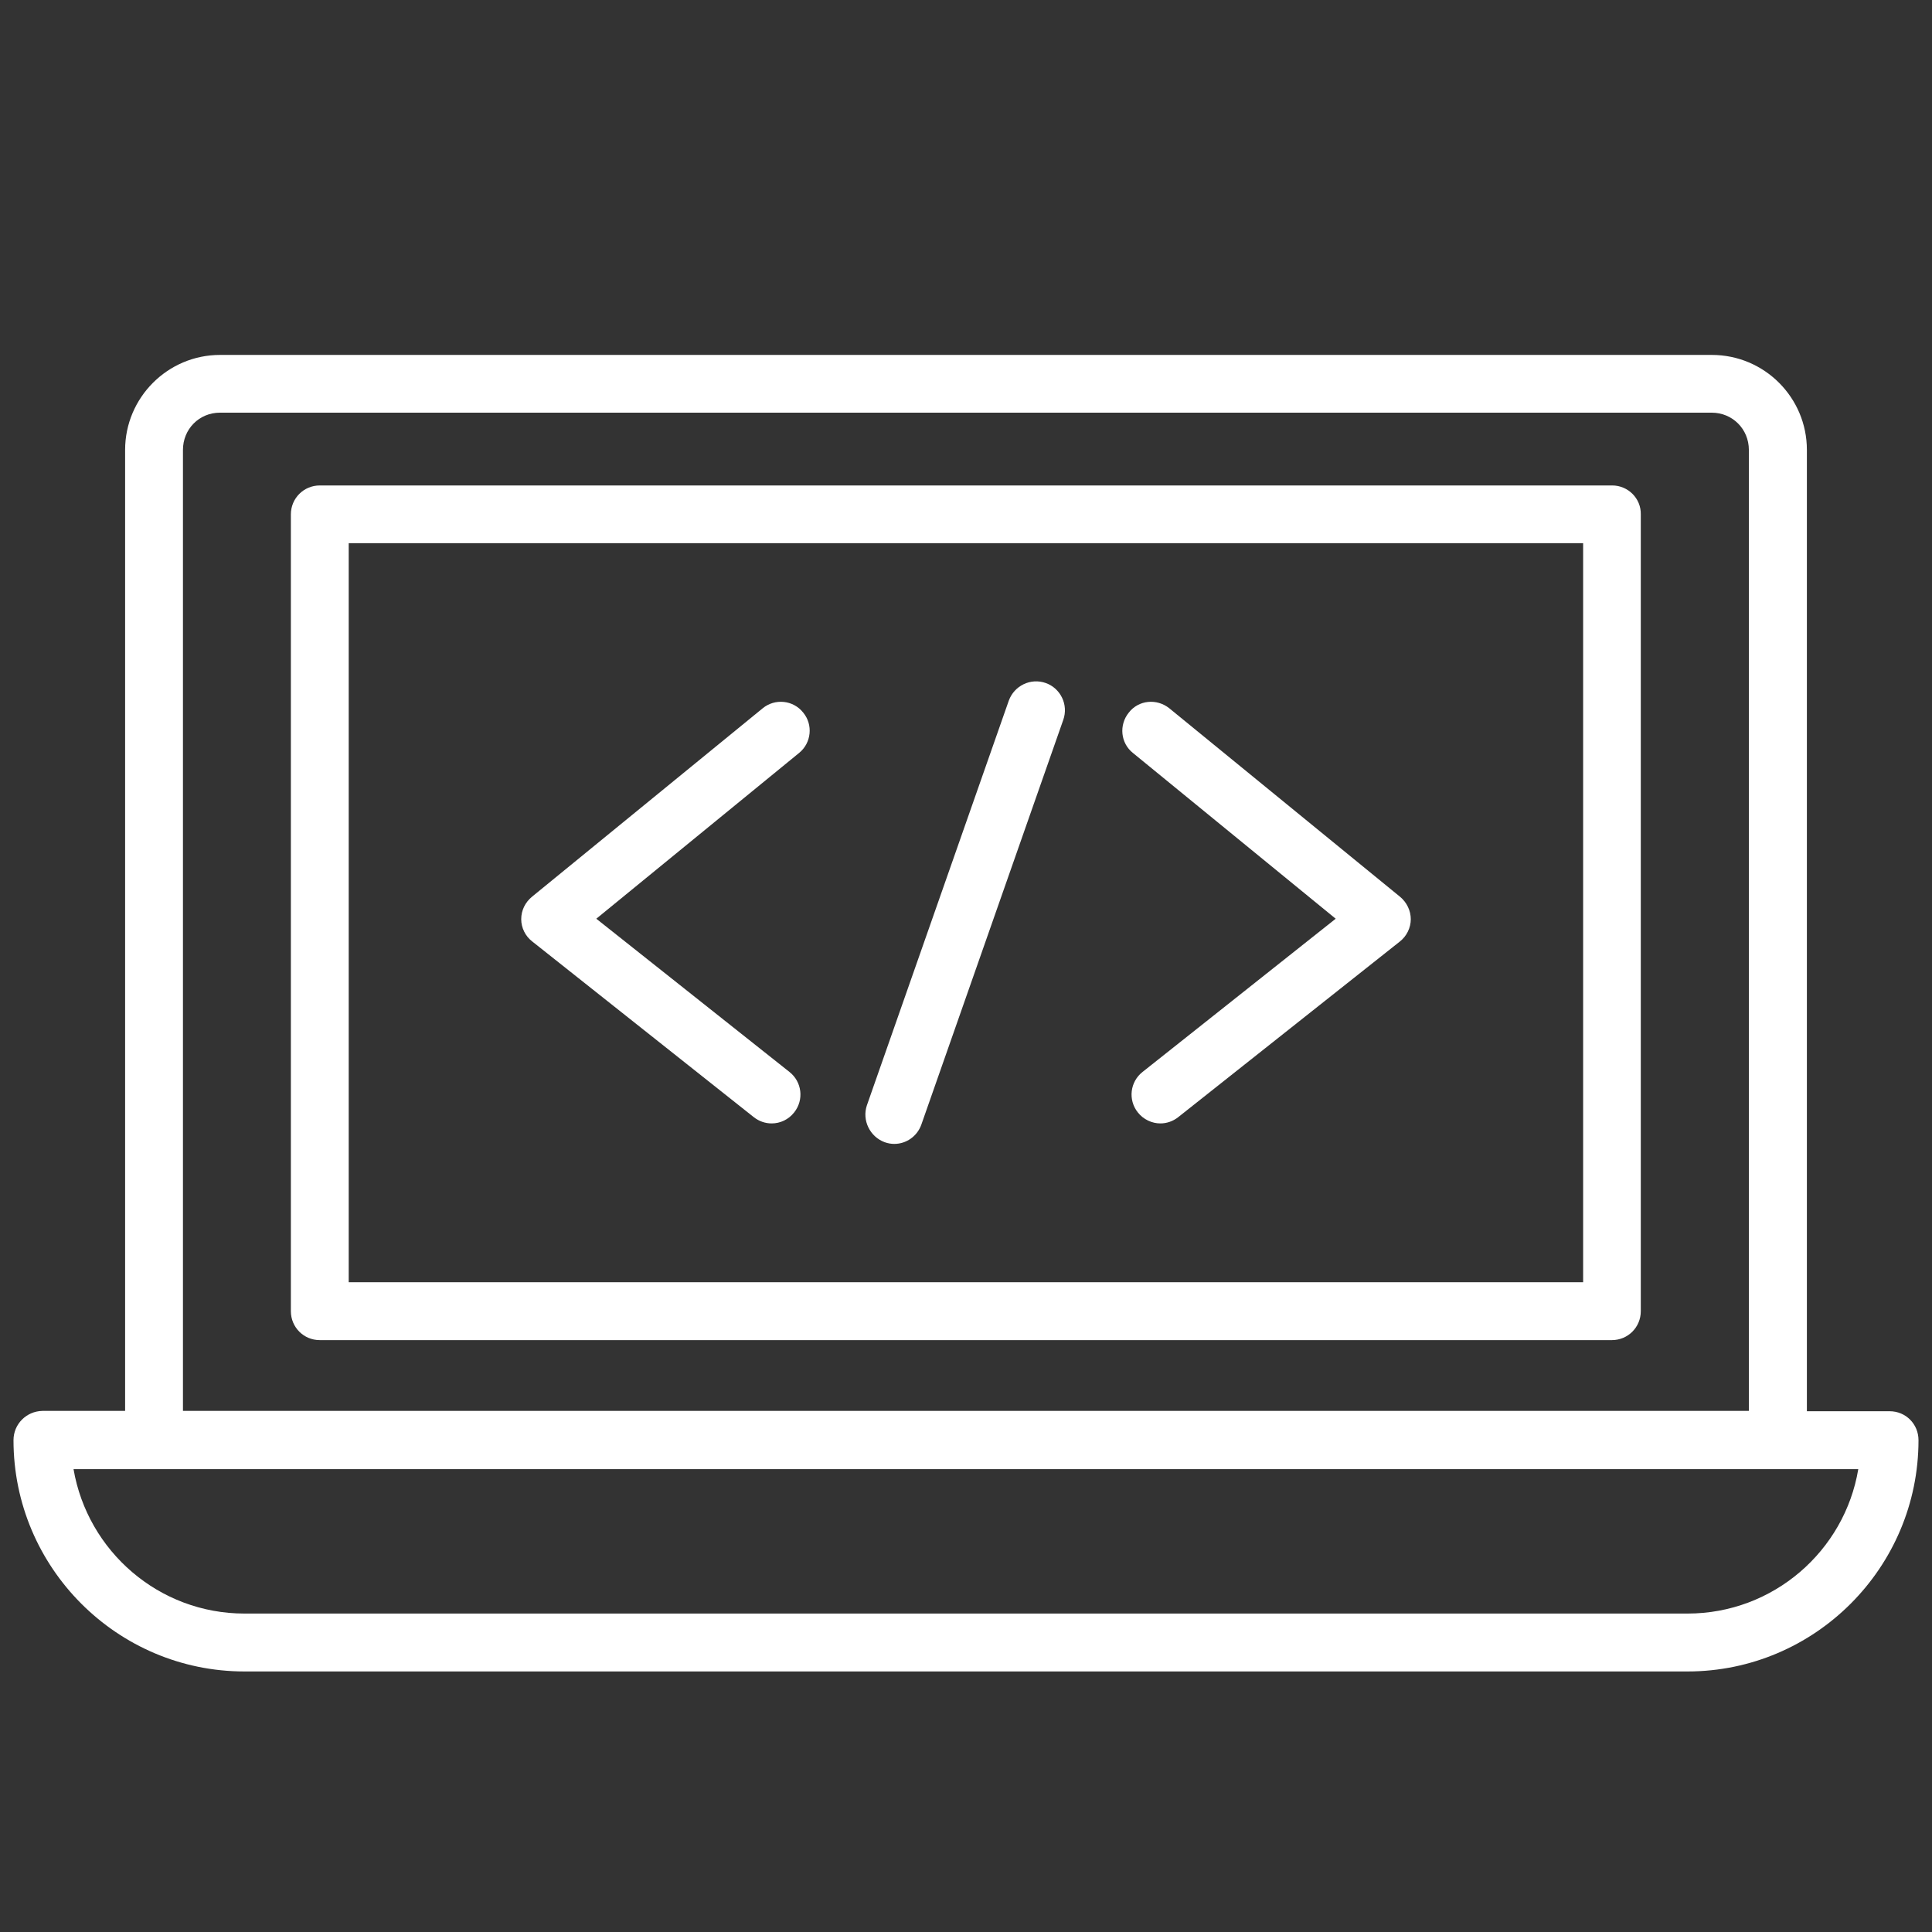 <svg xmlns="http://www.w3.org/2000/svg" xmlns:xlink="http://www.w3.org/1999/xlink" width="500" zoomAndPan="magnify" viewBox="0 0 375 375" height="500" preserveAspectRatio="xMidYMid meet" version="1.0"><rect x="0" y="0" width="375" height="375" fill="#333333" stroke="none"/><defs><clipPath id="2ba67d5db1"><path d="M 2 68.922 L 373 68.922 L 373 324.672 L 2 324.672 Z M 2 68.922 " clip-rule="nonzero"/></clipPath></defs><g clip-path="url(#2ba67d5db1)"><path fill="#ffffff" d="M 327.539 313.191 L 47.461 313.191 C 30.82 313.191 17 301.062 14.273 285.16 L 360.691 285.16 C 358.035 301.062 344.18 313.191 327.539 313.191 Z M 35.512 87.324 C 35.512 83.285 38.664 80.098 42.703 80.098 L 332.23 80.098 C 336.27 80.098 339.453 83.285 339.453 87.324 L 339.453 273.855 L 35.512 273.855 Z M 366.766 273.918 L 350.715 273.918 L 350.715 87.324 C 350.715 77.172 342.473 68.891 332.266 68.891 L 42.703 68.891 C 32.559 68.891 24.285 77.172 24.285 87.324 L 24.285 273.855 L 8.234 273.855 C 5.117 273.918 2.621 276.418 2.621 279.539 C 2.621 304.285 22.742 324.43 47.461 324.43 L 327.539 324.43 C 352.258 324.43 372.379 304.285 372.379 279.539 C 372.379 276.418 369.918 273.918 366.766 273.918 " fill-opacity="1" fill-rule="nonzero"/></g><path fill="#ffffff" d="M 307.316 248.879 L 67.684 248.879 L 67.684 105.434 L 307.285 105.434 L 307.285 248.879 Z M 312.93 94.227 L 62.07 94.227 C 58.953 94.227 56.457 96.723 56.457 99.848 L 56.457 254.496 C 56.457 257.621 58.953 260.117 62.07 260.117 L 312.863 260.117 C 315.984 260.117 318.477 257.621 318.477 254.496 L 318.477 99.848 C 318.543 96.723 315.984 94.227 312.93 94.227 " fill-opacity="1" fill-rule="nonzero"/><path fill="#ffffff" d="M 171.711 221.699 C 172.367 221.93 172.957 222.031 173.582 222.031 C 175.879 222.031 178.012 220.582 178.832 218.285 L 206.375 139.742 C 207.426 136.785 205.852 133.598 202.992 132.578 C 200.039 131.527 196.855 133.102 195.805 135.996 L 168.266 214.535 C 167.277 217.461 168.855 220.648 171.711 221.699 Z M 259.258 178.324 L 221.77 208.062 C 219.34 209.969 218.914 213.484 220.852 215.918 C 221.934 217.297 223.609 218.055 225.219 218.055 C 226.434 218.055 227.648 217.66 228.695 216.836 L 271.699 182.758 C 273.012 181.738 273.832 180.098 273.832 178.422 C 273.832 176.746 273.047 175.133 271.734 174.051 L 226.957 137.473 C 224.527 135.535 221.016 135.863 219.113 138.297 C 217.141 140.727 217.504 144.242 219.898 146.148 Z M 146.305 216.836 C 147.352 217.66 148.566 218.055 149.781 218.055 C 151.457 218.055 153.066 217.297 154.148 215.918 C 156.086 213.484 155.66 209.969 153.23 208.062 L 115.742 178.324 L 155.102 146.148 C 157.496 144.211 157.859 140.66 155.887 138.297 C 153.953 135.863 150.406 135.535 148.043 137.473 L 103.266 174.051 C 101.953 175.133 101.168 176.68 101.168 178.422 C 101.168 180.098 101.988 181.738 103.332 182.758 L 146.305 216.836 " fill-opacity="1" fill-rule="nonzero"/></svg>